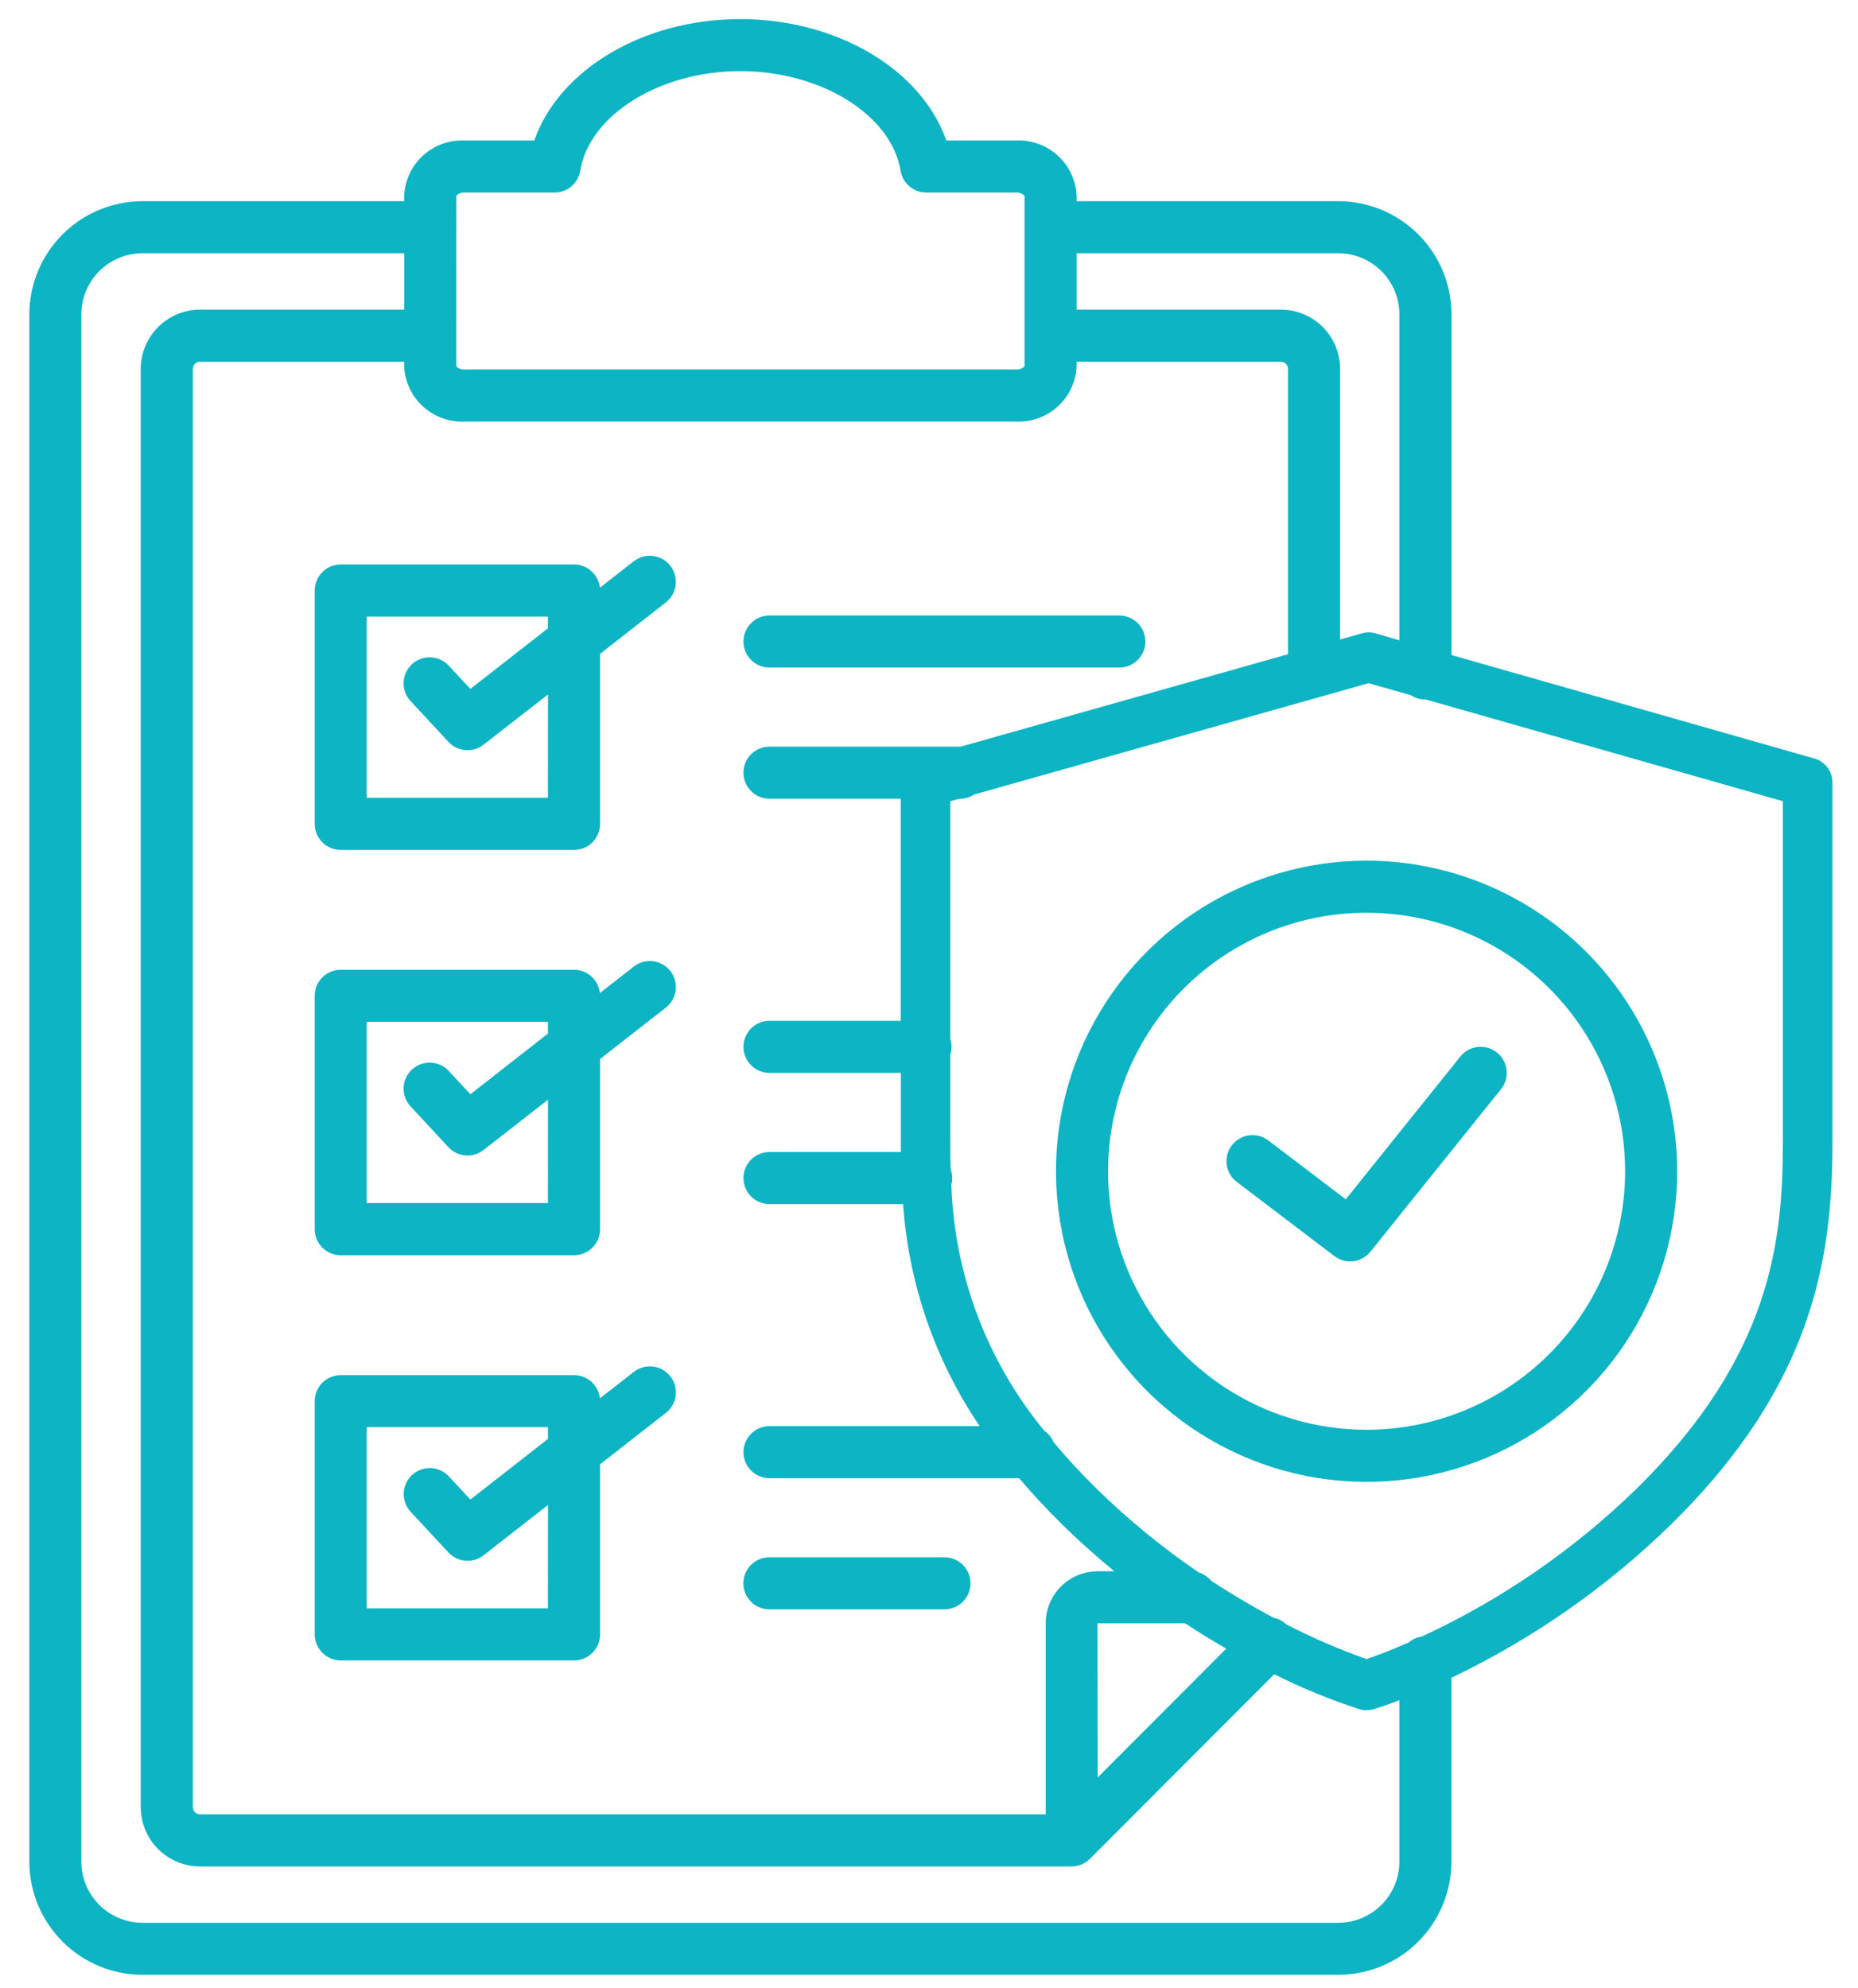 <svg xmlns="http://www.w3.org/2000/svg" width="57" height="61" viewBox="0 0 57 61" fill="none"><path d="M22.805 48.577C22.805 48.471 22.825 48.367 22.866 48.27C22.906 48.172 22.965 48.084 23.039 48.009C23.114 47.935 23.202 47.876 23.299 47.836C23.397 47.796 23.501 47.775 23.607 47.776H28.974C29.186 47.776 29.389 47.86 29.539 48.01C29.688 48.159 29.773 48.362 29.773 48.574C29.773 48.786 29.688 48.989 29.539 49.139C29.389 49.289 29.186 49.373 28.974 49.373H23.607C23.502 49.373 23.398 49.353 23.3 49.313C23.203 49.274 23.115 49.215 23.041 49.141C22.966 49.067 22.907 48.979 22.866 48.882C22.826 48.785 22.805 48.681 22.805 48.577ZM20.565 42.225C20.63 42.308 20.677 42.402 20.705 42.503C20.733 42.604 20.741 42.71 20.729 42.814C20.716 42.918 20.683 43.019 20.631 43.11C20.579 43.201 20.51 43.282 20.428 43.346L18.409 44.924V50.142C18.409 50.247 18.388 50.351 18.348 50.447C18.308 50.544 18.249 50.632 18.175 50.706C18.101 50.781 18.013 50.84 17.916 50.88C17.819 50.92 17.715 50.94 17.61 50.94H10.453C10.348 50.94 10.245 50.92 10.148 50.88C10.051 50.84 9.963 50.781 9.889 50.706C9.814 50.632 9.756 50.544 9.715 50.447C9.675 50.351 9.655 50.247 9.655 50.142V42.986C9.655 42.774 9.739 42.571 9.889 42.421C10.039 42.272 10.242 42.188 10.453 42.188H17.61C17.807 42.188 17.997 42.261 18.144 42.392C18.29 42.524 18.383 42.705 18.404 42.901L19.444 42.089C19.527 42.024 19.621 41.976 19.722 41.948C19.823 41.92 19.929 41.912 20.033 41.925C20.137 41.937 20.238 41.97 20.329 42.022C20.42 42.074 20.5 42.143 20.565 42.225ZM16.812 46.172L14.835 47.715C14.678 47.838 14.479 47.898 14.28 47.882C14.08 47.866 13.894 47.776 13.758 47.629L12.595 46.377C12.453 46.221 12.378 46.016 12.386 45.805C12.395 45.594 12.486 45.395 12.641 45.252C12.796 45.109 13.001 45.032 13.211 45.039C13.422 45.046 13.621 45.136 13.766 45.29L14.43 46.005L16.81 44.145V43.784H11.25V49.343H16.81L16.812 46.172ZM20.565 29.791C20.63 29.873 20.677 29.968 20.705 30.069C20.733 30.17 20.741 30.275 20.729 30.38C20.716 30.484 20.683 30.584 20.631 30.675C20.579 30.767 20.51 30.847 20.428 30.912L18.409 32.489V37.707C18.409 37.812 18.389 37.917 18.349 38.014C18.309 38.111 18.25 38.2 18.176 38.274C18.102 38.349 18.014 38.408 17.917 38.448C17.82 38.489 17.715 38.509 17.61 38.509H10.453C10.241 38.509 10.038 38.425 9.889 38.276C9.739 38.126 9.655 37.923 9.655 37.711V30.551C9.655 30.446 9.675 30.342 9.715 30.245C9.756 30.148 9.814 30.06 9.889 29.986C9.963 29.912 10.051 29.853 10.148 29.813C10.245 29.773 10.348 29.752 10.453 29.752H17.61C17.807 29.752 17.997 29.825 18.144 29.957C18.29 30.089 18.383 30.27 18.404 30.466L19.444 29.653C19.527 29.589 19.622 29.541 19.723 29.513C19.823 29.485 19.929 29.477 20.033 29.49C20.137 29.503 20.238 29.536 20.329 29.587C20.42 29.639 20.5 29.708 20.565 29.791ZM16.812 33.738L14.835 35.28C14.678 35.404 14.479 35.464 14.28 35.448C14.08 35.432 13.894 35.342 13.758 35.195L12.595 33.943C12.451 33.787 12.374 33.581 12.382 33.37C12.39 33.158 12.482 32.958 12.637 32.814C12.792 32.67 12.998 32.593 13.21 32.601C13.422 32.609 13.622 32.7 13.766 32.855L14.43 33.571L16.81 31.71V31.349H11.25V36.909H16.81L16.812 33.738ZM34.339 18.883H23.607C23.395 18.883 23.192 18.967 23.042 19.117C22.892 19.267 22.808 19.47 22.808 19.682C22.808 19.893 22.892 20.097 23.042 20.246C23.192 20.396 23.395 20.48 23.607 20.48H34.339C34.55 20.48 34.753 20.396 34.903 20.246C35.053 20.097 35.137 19.893 35.137 19.682C35.137 19.47 35.053 19.267 34.903 19.117C34.753 18.967 34.55 18.883 34.339 18.883ZM20.565 17.36C20.63 17.442 20.677 17.537 20.705 17.638C20.733 17.739 20.741 17.844 20.729 17.948C20.716 18.053 20.683 18.153 20.631 18.244C20.579 18.336 20.51 18.416 20.428 18.481L18.409 20.058V25.276C18.409 25.488 18.325 25.691 18.175 25.841C18.025 25.991 17.822 26.075 17.61 26.075H10.453C10.348 26.075 10.245 26.054 10.148 26.014C10.051 25.974 9.963 25.915 9.889 25.841C9.814 25.767 9.756 25.679 9.715 25.582C9.675 25.485 9.655 25.381 9.655 25.276V18.116C9.655 18.011 9.675 17.908 9.715 17.811C9.756 17.714 9.814 17.626 9.889 17.552C9.963 17.477 10.051 17.419 10.148 17.378C10.245 17.338 10.348 17.318 10.453 17.318H17.61C17.807 17.318 17.997 17.391 18.144 17.523C18.29 17.654 18.383 17.835 18.404 18.031L19.444 17.218C19.527 17.154 19.622 17.106 19.723 17.078C19.824 17.051 19.93 17.043 20.034 17.056C20.138 17.07 20.238 17.103 20.33 17.155C20.421 17.207 20.501 17.276 20.565 17.36ZM16.812 21.306L14.835 22.846C14.678 22.969 14.479 23.029 14.28 23.013C14.08 22.997 13.894 22.907 13.758 22.76L12.595 21.508C12.451 21.353 12.374 21.147 12.382 20.935C12.39 20.723 12.482 20.523 12.637 20.379C12.792 20.235 12.998 20.158 13.21 20.166C13.422 20.174 13.622 20.266 13.766 20.421L14.43 21.136L16.81 19.276V18.916H11.25V24.475H16.81L16.812 21.306ZM56.216 24.009V35.056C56.216 38.611 55.618 42.487 51.28 46.754C49.303 48.687 47.022 50.281 44.526 51.472V57.113C44.526 58.034 44.159 58.916 43.508 59.568C42.857 60.219 41.974 60.585 41.053 60.586H4.371C3.451 60.584 2.569 60.218 1.918 59.567C1.267 58.916 0.901 58.033 0.9 57.113V9.645C0.901 8.724 1.268 7.841 1.919 7.19C2.57 6.539 3.453 6.173 4.374 6.172H12.399V5.999C12.422 5.529 12.63 5.089 12.977 4.772C13.324 4.456 13.782 4.29 14.252 4.31H16.392C17.146 2.146 19.723 0.586 22.71 0.586C25.697 0.586 28.275 2.146 29.03 4.31H31.175C31.644 4.29 32.103 4.456 32.45 4.772C32.797 5.089 33.005 5.53 33.029 5.999V6.172H41.056C41.976 6.173 42.859 6.539 43.51 7.19C44.161 7.841 44.528 8.724 44.529 9.645V20.096L55.665 23.272C55.825 23.318 55.965 23.415 56.064 23.548C56.163 23.681 56.216 23.843 56.216 24.009ZM33.029 7.769V9.5H39.295C39.777 9.501 40.239 9.692 40.58 10.033C40.92 10.374 41.112 10.837 41.112 11.319V19.619L41.78 19.431C41.916 19.392 42.06 19.392 42.196 19.431L42.931 19.643V9.645C42.931 9.148 42.733 8.671 42.381 8.319C42.03 7.968 41.553 7.77 41.056 7.769H33.029ZM39.515 20.071V11.319C39.514 11.26 39.491 11.204 39.45 11.163C39.409 11.121 39.353 11.098 39.295 11.097H33.029V11.244C33.005 11.714 32.797 12.155 32.45 12.471C32.103 12.787 31.645 12.954 31.175 12.934H14.252C13.782 12.954 13.324 12.787 12.977 12.471C12.63 12.155 12.422 11.714 12.399 11.244V11.097H6.135C6.077 11.098 6.021 11.121 5.98 11.163C5.939 11.204 5.916 11.26 5.916 11.319V55.441C5.916 55.5 5.939 55.556 5.98 55.597C6.021 55.639 6.077 55.662 6.135 55.663H32.081V49.798C32.081 49.376 32.248 48.972 32.547 48.673C32.845 48.375 33.249 48.207 33.671 48.206H34.187C33.649 47.764 33.106 47.281 32.571 46.754C32.09 46.28 31.657 45.813 31.264 45.349H23.607C23.502 45.349 23.398 45.329 23.301 45.289C23.204 45.249 23.116 45.19 23.042 45.116C22.968 45.041 22.909 44.953 22.869 44.856C22.828 44.76 22.808 44.656 22.808 44.551C22.808 44.446 22.828 44.342 22.869 44.245C22.909 44.148 22.968 44.06 23.042 43.986C23.116 43.912 23.204 43.853 23.301 43.813C23.398 43.773 23.502 43.752 23.607 43.752H30.054C28.684 41.728 27.874 39.378 27.706 36.941H23.607C23.395 36.941 23.192 36.856 23.042 36.707C22.892 36.557 22.808 36.354 22.808 36.142C22.808 35.93 22.892 35.727 23.042 35.577C23.192 35.427 23.395 35.343 23.607 35.343H27.638C27.638 35.248 27.638 35.152 27.638 35.056V32.915H23.607C23.395 32.915 23.192 32.831 23.042 32.681C22.892 32.531 22.808 32.328 22.808 32.116C22.808 31.904 22.892 31.701 23.042 31.552C23.192 31.402 23.395 31.318 23.607 31.318H27.634V24.504H23.607C23.395 24.504 23.192 24.42 23.042 24.27C22.892 24.12 22.808 23.917 22.808 23.705C22.808 23.493 22.892 23.29 23.042 23.14C23.192 22.991 23.395 22.907 23.607 22.907H29.45H29.471L39.515 20.071ZM36.357 49.803H33.669L33.674 54.532L37.619 50.578C37.212 50.345 36.791 50.087 36.357 49.803ZM13.996 11.235C14.028 11.27 14.068 11.297 14.112 11.315C14.156 11.332 14.204 11.34 14.252 11.336H31.175C31.223 11.34 31.27 11.332 31.315 11.315C31.359 11.297 31.399 11.27 31.431 11.235V6.009C31.399 5.974 31.359 5.946 31.315 5.929C31.27 5.911 31.223 5.904 31.175 5.907H28.416C28.227 5.907 28.044 5.84 27.9 5.718C27.755 5.595 27.659 5.425 27.628 5.238C27.346 3.525 25.187 2.182 22.714 2.182C20.24 2.182 18.082 3.526 17.8 5.238C17.769 5.425 17.673 5.595 17.529 5.718C17.384 5.84 17.201 5.907 17.012 5.907H14.253C14.206 5.904 14.158 5.911 14.114 5.929C14.069 5.946 14.029 5.974 13.997 6.009L13.996 11.235ZM42.931 52.161C42.469 52.337 42.186 52.423 42.14 52.437C41.999 52.478 41.849 52.478 41.708 52.437C40.81 52.147 39.935 51.788 39.091 51.364L33.439 57.026C33.364 57.1 33.276 57.159 33.179 57.2C33.082 57.24 32.978 57.261 32.873 57.261H6.135C5.653 57.26 5.191 57.068 4.85 56.727C4.51 56.386 4.319 55.923 4.318 55.441V11.319C4.319 10.837 4.51 10.375 4.85 10.034C5.191 9.693 5.653 9.501 6.135 9.5H12.402V7.769H4.371C3.874 7.77 3.397 7.967 3.045 8.319C2.693 8.671 2.495 9.148 2.495 9.645V57.113C2.495 57.61 2.693 58.087 3.045 58.439C3.397 58.791 3.874 58.989 4.371 58.989H41.056C41.553 58.989 42.03 58.791 42.381 58.439C42.733 58.087 42.931 57.61 42.931 57.113V52.161ZM54.694 24.58L43.749 21.462H43.73C43.574 21.462 43.422 21.417 43.292 21.331L41.986 20.959L29.883 24.376C29.753 24.461 29.602 24.506 29.447 24.506H29.422L29.154 24.581V31.877C29.203 32.033 29.203 32.2 29.154 32.356V35.056C29.154 35.324 29.154 35.597 29.166 35.874C29.196 35.96 29.212 36.05 29.212 36.142C29.212 36.211 29.203 36.281 29.185 36.348C29.277 39.108 30.28 41.76 32.035 43.892C32.163 43.979 32.263 44.102 32.322 44.245C32.712 44.712 33.146 45.185 33.635 45.666C34.604 46.616 35.656 47.478 36.777 48.243C36.922 48.289 37.052 48.375 37.15 48.492C37.827 48.937 38.476 49.314 39.067 49.63C39.214 49.659 39.349 49.729 39.457 49.832C40.254 50.243 41.079 50.6 41.924 50.9C42.172 50.815 42.622 50.65 43.213 50.391C43.328 50.293 43.468 50.23 43.617 50.209C46.057 49.079 48.288 47.543 50.214 45.666C54.348 41.6 54.694 38.057 54.694 35.056V24.58ZM51.453 35.933C51.453 37.818 50.894 39.66 49.847 41.227C48.8 42.794 47.311 44.016 45.57 44.737C43.829 45.458 41.913 45.647 40.064 45.279C38.216 44.911 36.518 44.003 35.185 42.67C33.853 41.337 32.946 39.639 32.578 37.79C32.211 35.942 32.4 34.026 33.121 32.285C33.843 30.544 35.065 29.056 36.632 28.009C38.2 26.962 40.042 26.404 41.927 26.404C44.453 26.408 46.874 27.413 48.66 29.199C50.446 30.986 51.45 33.407 51.453 35.933ZM49.856 35.933C49.856 34.364 49.391 32.831 48.519 31.526C47.647 30.222 46.408 29.205 44.959 28.605C43.509 28.005 41.914 27.848 40.376 28.154C38.837 28.46 37.424 29.216 36.315 30.326C35.206 31.435 34.45 32.849 34.145 34.388C33.839 35.926 33.996 37.521 34.597 38.97C35.198 40.42 36.215 41.658 37.52 42.529C38.824 43.401 40.358 43.865 41.927 43.865C44.029 43.862 46.045 43.025 47.531 41.538C49.017 40.051 49.853 38.035 49.856 35.933ZM45.924 32.29C45.758 32.158 45.547 32.096 45.337 32.119C45.126 32.142 44.934 32.248 44.801 32.413L41.286 36.794L38.908 34.987C38.824 34.923 38.729 34.877 38.628 34.85C38.526 34.824 38.42 34.817 38.316 34.832C38.212 34.846 38.112 34.88 38.022 34.933C37.931 34.986 37.852 35.057 37.788 35.14C37.725 35.224 37.678 35.319 37.652 35.421C37.625 35.522 37.619 35.628 37.633 35.732C37.647 35.836 37.682 35.936 37.735 36.027C37.788 36.117 37.858 36.197 37.942 36.26L40.937 38.536C41.102 38.662 41.311 38.718 41.518 38.693C41.724 38.667 41.913 38.562 42.043 38.4L46.047 33.416C46.113 33.335 46.162 33.24 46.192 33.139C46.222 33.038 46.231 32.932 46.22 32.828C46.208 32.723 46.176 32.622 46.125 32.529C46.075 32.437 46.006 32.356 45.924 32.29Z" fill="#0CB4C4"></path></svg>
